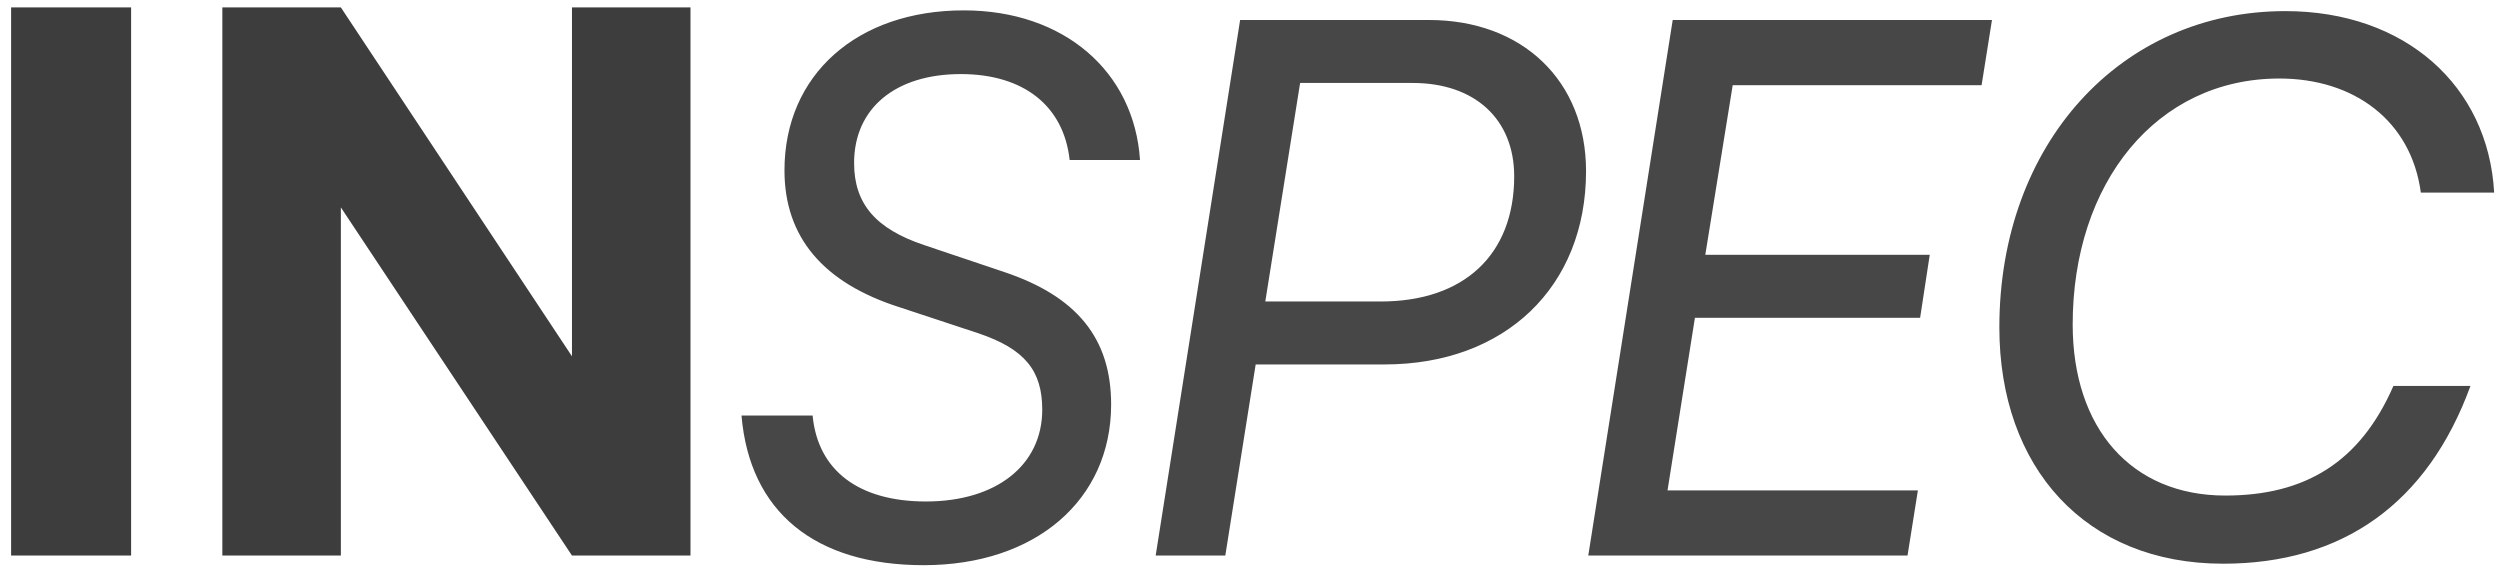 <svg width="108" height="25" viewBox="0 0 108 25" fill="none" xmlns="http://www.w3.org/2000/svg">
<path d="M5.664 0.32V24H0.48V0.32H5.664ZM14.725 24H9.605V0.32H14.725L24.709 15.392V0.32H29.829V24H24.709L14.725 8.96V24Z" fill="#3D3D3D"/>
<path d="M33.889 7.36C33.889 3.232 37.025 0.448 41.633 0.448C45.953 0.448 48.993 3.072 49.249 6.912H46.209C45.953 4.576 44.225 3.2 41.505 3.2C38.689 3.2 36.897 4.672 36.897 7.04C36.897 8.8 37.825 9.888 39.937 10.592L43.361 11.744C46.529 12.8 48.001 14.624 48.001 17.472C48.001 21.6 44.737 24.416 39.905 24.416C35.201 24.416 32.385 22.112 32.033 17.952H35.105C35.329 20.32 37.089 21.664 40.001 21.664C43.041 21.664 45.025 20.096 45.025 17.696C45.025 16 44.257 15.072 42.273 14.4L38.881 13.28C35.553 12.224 33.889 10.24 33.889 7.36ZM59.813 15.744H54.245L52.933 24H49.925L53.573 0.864H61.733C65.765 0.864 68.517 3.488 68.517 7.392C68.517 12.384 65.029 15.744 59.813 15.744ZM61.029 3.584H56.165L54.661 13.024H59.653C63.237 13.024 65.413 11.008 65.413 7.616C65.413 5.152 63.717 3.584 61.029 3.584ZM82.405 24H68.613L72.261 0.864H86.053L85.605 3.68H74.853L73.669 11.008H83.365L82.949 13.728H73.221L72.037 21.184H82.853L82.405 24ZM96.036 24.352C90.084 24.352 86.372 20.192 86.372 14.144C86.372 6.208 91.62 0.48 98.724 0.48C103.908 0.48 107.492 3.712 107.748 8.32H104.58C104.164 5.216 101.7 3.392 98.468 3.392C93.156 3.392 89.54 7.904 89.54 14.016C89.54 18.496 92.068 21.408 96.132 21.408C99.588 21.408 101.956 19.968 103.396 16.672H106.724C104.868 21.76 101.188 24.352 96.036 24.352Z" fill="#474747"/>
</svg>
